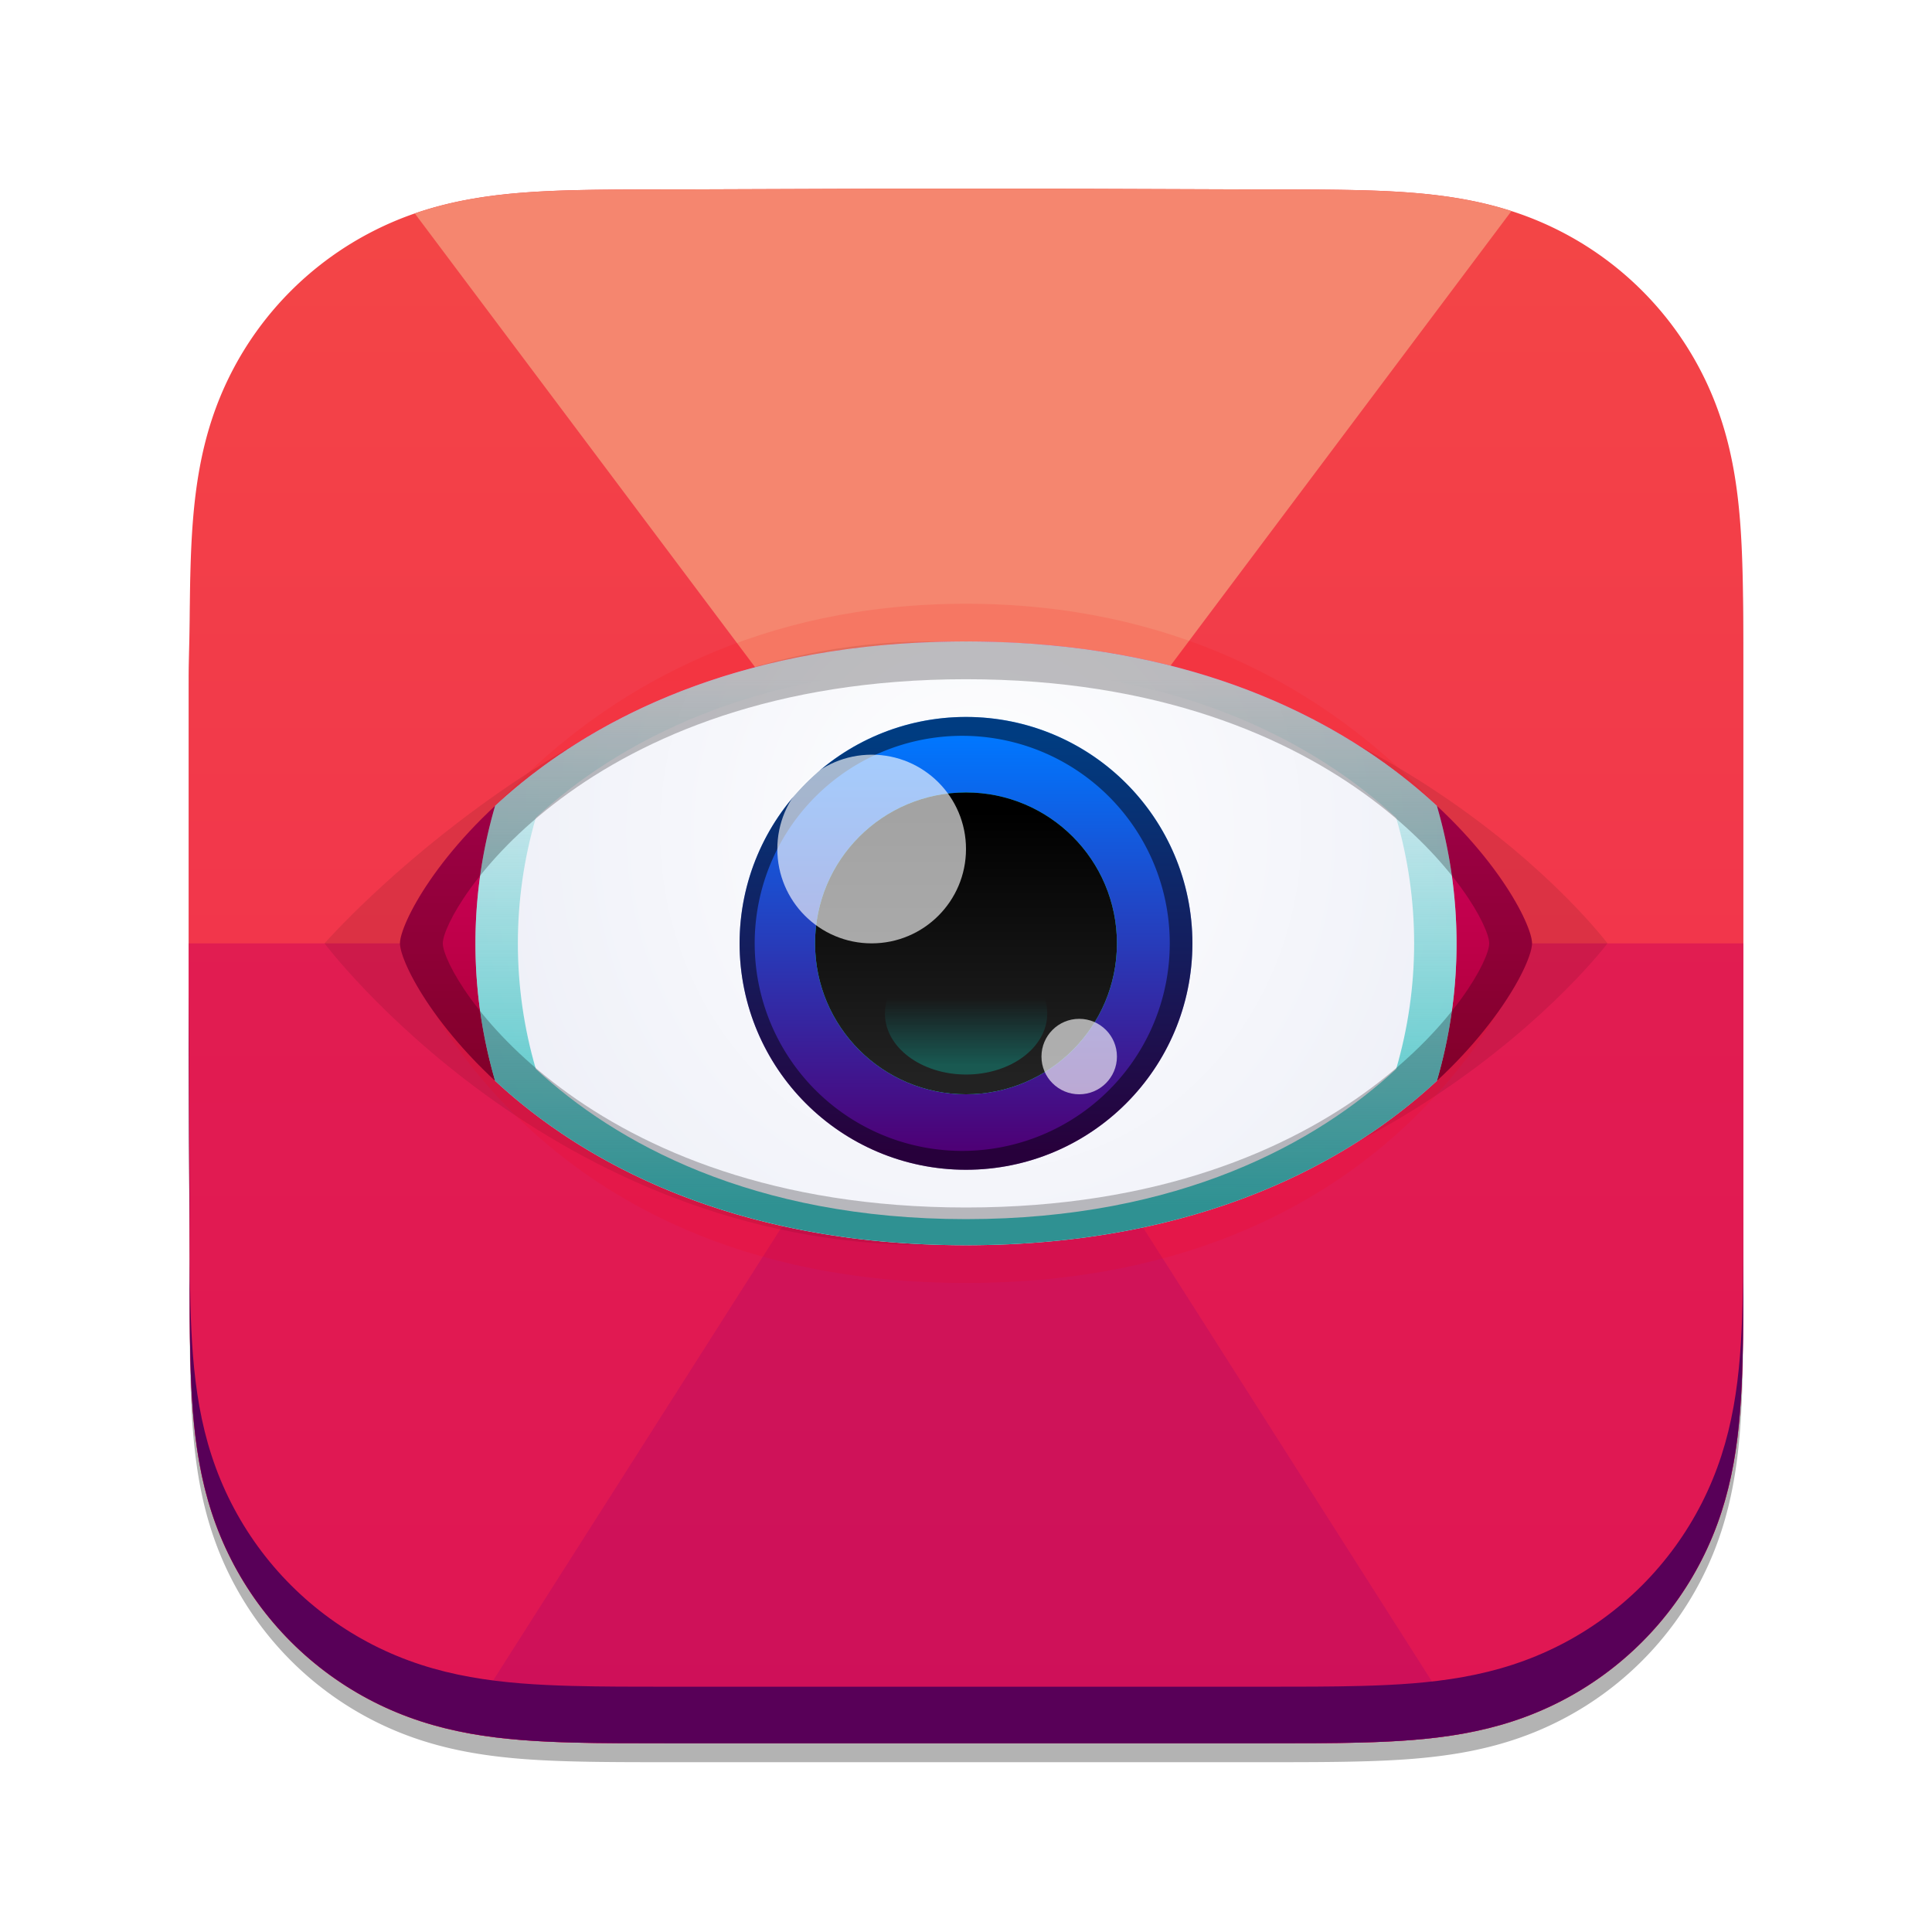 <?xml version="1.0" encoding="UTF-8" standalone="no"?>
<svg
   xmlns:dc="http://purl.org/dc/elements/1.1/"
   xmlns:cc="http://creativecommons.org/ns#"
   xmlns:rdf="http://www.w3.org/1999/02/22-rdf-syntax-ns#"
   xmlns:svg="http://www.w3.org/2000/svg"
   xmlns="http://www.w3.org/2000/svg"
   xmlns:xlink="http://www.w3.org/1999/xlink"
   xmlns:sodipodi="http://sodipodi.sourceforge.net/DTD/sodipodi-0.dtd"
   xmlns:inkscape="http://www.inkscape.org/namespaces/inkscape"
   inkscape:export-ydpi="96"
   inkscape:export-xdpi="96"
   inkscape:export-filename="C:\Users\Seb0Tron\Pictures\Aegisub.png"
   inkscape:version="1.0 (4035a4fb49, 2020-05-01)"
   sodipodi:docname="bigsur-aegisub2.svg"
   id="svg11"
   version="1.1"
   height="1024"
   width="1024">
  <sodipodi:namedview
     inkscape:current-layer="svg11"
     inkscape:window-maximized="1"
     inkscape:window-y="-8"
     inkscape:window-x="-8"
     inkscape:cy="162.7987"
     inkscape:cx="806.64129"
     inkscape:zoom="0.37150727"
     showgrid="false"
     id="namedview13"
     inkscape:window-height="705"
     inkscape:window-width="1366"
     inkscape:pageshadow="2"
     inkscape:pageopacity="0"
     guidetolerance="10"
     gridtolerance="10"
     objecttolerance="10"
     borderopacity="1"
     bordercolor="#666666"
     pagecolor="#ffffff">
    <inkscape:grid
       id="grid840"
       type="xygrid" />
  </sodipodi:namedview>
  <defs
     id="defs5">
    <linearGradient
       id="linearGradient3182"
       inkscape:collect="always">
      <stop
         id="stop3178"
         offset="0"
         style="stop-color:#00ffe0;stop-opacity:1" />
      <stop
         id="stop3180"
         offset="1"
         style="stop-color:#00ffff;stop-opacity:0;" />
    </linearGradient>
    <linearGradient
       id="linearGradient3164"
       inkscape:collect="always">
      <stop
         id="stop3160"
         offset="0"
         style="stop-color:#000000;stop-opacity:1;" />
      <stop
         id="stop3162"
         offset="1"
         style="stop-color:#222222;stop-opacity:1" />
    </linearGradient>
    <linearGradient
       id="linearGradient2959"
       inkscape:collect="always">
      <stop
         id="stop2955"
         offset="0"
         style="stop-color:#0077ff;stop-opacity:1" />
      <stop
         id="stop2957"
         offset="1"
         style="stop-color:#4e0075;stop-opacity:1" />
    </linearGradient>
    <linearGradient
       id="linearGradient2773"
       inkscape:collect="always">
      <stop
         id="stop2769"
         offset="0"
         style="stop-color:#ffffff;stop-opacity:1;" />
      <stop
         id="stop2771"
         offset="1"
         style="stop-color:#eaecf6;stop-opacity:1" />
    </linearGradient>
    <linearGradient
       id="linearGradient2765"
       inkscape:collect="always">
      <stop
         id="stop2761"
         offset="0"
         style="stop-color:#3dc2c2;stop-opacity:1;" />
      <stop
         id="stop2763"
         offset="1"
         style="stop-color:#3dc2c2;stop-opacity:0;" />
    </linearGradient>
    <linearGradient
       id="linearGradient1302"
       inkscape:collect="always">
      <stop
         id="stop1298"
         offset="0"
         style="stop-color:#e2006d;stop-opacity:1" />
      <stop
         id="stop1300"
         offset="1"
         style="stop-color:#9a0025;stop-opacity:1" />
    </linearGradient>
    <linearGradient
       id="linearGradient846"
       inkscape:collect="always">
      <stop
         id="stop842"
         offset="0"
         style="stop-color:#f34646;stop-opacity:1" />
      <stop
         id="stop844"
         offset="1"
         style="stop-color:#f12551;stop-opacity:1" />
    </linearGradient>
    <filter
       id="blur_shadow">
      <feGaussianBlur
         id="feGaussianBlur2"
         stdDeviation="12" />
    </filter>
    <linearGradient
       gradientUnits="userSpaceOnUse"
       y2="920"
       x2="500"
       y1="100"
       x1="500"
       id="linearGradient848"
       xlink:href="#linearGradient846"
       inkscape:collect="always" />
    <filter
       height="1.118"
       y="-0.059"
       width="1.081"
       x="-0.041"
       id="filter1253"
       style="color-interpolation-filters:sRGB"
       inkscape:collect="always">
      <feGaussianBlur
         id="feGaussianBlur1255"
         stdDeviation="9.813"
         inkscape:collect="always" />
    </filter>
    <filter
       height="1.108"
       y="-0.054"
       width="1.086"
       x="-0.043"
       id="filter1257"
       style="color-interpolation-filters:sRGB"
       inkscape:collect="always">
      <feGaussianBlur
         id="feGaussianBlur1259"
         stdDeviation="9.563"
         inkscape:collect="always" />
    </filter>
    <linearGradient
       gradientTransform="translate(12)"
       gradientUnits="userSpaceOnUse"
       y2="640"
       x2="500"
       y1="360"
       x1="500"
       id="linearGradient1304"
       xlink:href="#linearGradient1302"
       inkscape:collect="always" />
    <filter
       height="1.041"
       y="-0.02"
       width="1.024"
       x="-0.012"
       id="filter1788"
       style="color-interpolation-filters:sRGB"
       inkscape:collect="always">
      <feGaussianBlur
         id="feGaussianBlur1790"
         stdDeviation="3.059"
         inkscape:collect="always" />
    </filter>
    <filter
       height="1.165"
       y="-0.082"
       width="1.078"
       x="-0.039"
       id="filter1862"
       style="color-interpolation-filters:sRGB"
       inkscape:collect="always">
      <feGaussianBlur
         id="feGaussianBlur1864"
         stdDeviation="10.991"
         inkscape:collect="always" />
    </filter>
    <filter
       height="1.29"
       y="-0.145"
       width="1.178"
       x="-0.089"
       id="filter2518"
       style="color-interpolation-filters:sRGB"
       inkscape:collect="always">
      <feGaussianBlur
         id="feGaussianBlur2520"
         stdDeviation="19.309"
         inkscape:collect="always" />
    </filter>
    <clipPath
       id="clipPath2757"
       clipPathUnits="userSpaceOnUse">
      <path
         id="path2759"
         style="opacity:1;fill:#ffffff;fill-opacity:1;stroke-width:1.063;paint-order:stroke fill markers;stop-color:#000000"
         d="M 512,340 C 387.756,340 308.172,384.651 262.424,427.123 A 260,260 0 0 0 252,500 260,260 0 0 0 262.424,572.877 C 308.172,615.349 387.756,660 512,660 636.244,660 715.827,615.349 761.576,572.877 A 260,260 0 0 0 772,500 260,260 0 0 0 761.576,427.123 C 715.827,384.651 636.244,340 512,340 Z" />
    </clipPath>
    <linearGradient
       gradientUnits="userSpaceOnUse"
       y2="360"
       x2="520"
       y1="640"
       x1="520"
       id="linearGradient2767"
       xlink:href="#linearGradient2765"
       inkscape:collect="always" />
    <radialGradient
       gradientUnits="userSpaceOnUse"
       gradientTransform="matrix(0,1.385,-1.308,0,1046.346,-280)"
       r="260"
       fy="402.5"
       fx="520"
       cy="402.5"
       cx="520"
       id="radialGradient2777"
       xlink:href="#linearGradient2773"
       inkscape:collect="always" />
    <filter
       height="1.345"
       y="-0.172"
       width="1.184"
       x="-0.092"
       id="filter2945"
       style="color-interpolation-filters:sRGB"
       inkscape:collect="always">
      <feGaussianBlur
         id="feGaussianBlur2947"
         stdDeviation="22.986"
         inkscape:collect="always" />
    </filter>
    <clipPath
       id="clipPath2949"
       clipPathUnits="userSpaceOnUse">
      <path
         id="path2951"
         style="fill:url(#linearGradient2953);fill-opacity:1"
         d="m 512,340 c -220,0 -300,140 -300,160 0,20 80,160 300,160 220,0 300,-140 300,-160 0,-20 -80,-160 -300,-160 z"
         sodipodi:nodetypes="sssss" />
    </clipPath>
    <linearGradient
       y2="640"
       x2="500"
       y1="360"
       x1="500"
       gradientTransform="translate(12)"
       gradientUnits="userSpaceOnUse"
       id="linearGradient2953"
       xlink:href="#linearGradient1302"
       inkscape:collect="always" />
    <linearGradient
       gradientUnits="userSpaceOnUse"
       y2="610"
       x2="510"
       y1="390"
       x1="510"
       id="linearGradient2961"
       xlink:href="#linearGradient2959"
       inkscape:collect="always" />
    <filter
       height="1.18"
       y="-0.09"
       width="1.18"
       x="-0.09"
       id="filter3060"
       style="color-interpolation-filters:sRGB"
       inkscape:collect="always">
      <feGaussianBlur
         id="feGaussianBlur3062"
         stdDeviation="9.022"
         inkscape:collect="always" />
    </filter>
    <filter
       height="1.295"
       y="-0.147"
       width="1.295"
       x="-0.147"
       id="filter3152"
       style="color-interpolation-filters:sRGB"
       inkscape:collect="always">
      <feGaussianBlur
         id="feGaussianBlur3154"
         stdDeviation="6.145"
         inkscape:collect="always" />
    </filter>
    <filter
       height="1.737"
       y="-0.369"
       width="1.737"
       x="-0.369"
       id="filter3156"
       style="color-interpolation-filters:sRGB"
       inkscape:collect="always">
      <feGaussianBlur
         id="feGaussianBlur3158"
         stdDeviation="6.145"
         inkscape:collect="always" />
    </filter>
    <linearGradient
       gradientUnits="userSpaceOnUse"
       y2="570"
       x2="510"
       y1="430"
       x1="510"
       id="linearGradient3166"
       xlink:href="#linearGradient3164"
       inkscape:collect="always" />
    <linearGradient
       gradientTransform="translate(-0.952,34.26)"
       gradientUnits="userSpaceOnUse"
       y2="495"
       x2="515"
       y1="530"
       x1="515"
       id="linearGradient3184"
       xlink:href="#linearGradient3182"
       inkscape:collect="always" />
    <filter
       height="2.074"
       y="-0.537"
       width="1.806"
       x="-0.403"
       id="filter3298"
       style="color-interpolation-filters:sRGB"
       inkscape:collect="always">
      <feGaussianBlur
         id="feGaussianBlur3300"
         stdDeviation="14.435"
         inkscape:collect="always" />
    </filter>
    <filter
       height="1.308"
       y="-0.154"
       width="1.308"
       x="-0.154"
       id="filter3550"
       style="color-interpolation-filters:sRGB"
       inkscape:collect="always">
      <feGaussianBlur
         id="feGaussianBlur3552"
         stdDeviation="10.257"
         inkscape:collect="always" />
    </filter>
    <filter
       height="1.264"
       y="-0.132"
       width="1.128"
       x="-0.064"
       id="filter3734"
       style="color-interpolation-filters:sRGB"
       inkscape:collect="always">
      <feGaussianBlur
         id="feGaussianBlur3736"
         stdDeviation="21.918"
         inkscape:collect="always" />
    </filter>
    <clipPath
       id="clipPath3762"
       clipPathUnits="userSpaceOnUse">
      <path
         d="m 924,355.412 c 0,-9.782 0,-18.35 -0.056,-28.133 -0.049,-8.241 -0.144,-16.48 -0.368,-24.716 -0.484,-17.954 -1.543,-36.061 -4.736,-53.813 -3.238,-18.01 -8.526,-34.77 -16.859,-51.133 a 171.963,171.963 0 0 0 -31.661,-43.559 172.06,172.06 0 0 0 -43.574,-31.64 c -16.381,-8.335 -33.159,-13.621 -51.188,-16.858 -17.755,-3.188 -35.867,-4.245 -53.82,-4.73 -8.243,-0.223 -16.485,-0.317 -24.73,-0.368 -9.788,-0.06 -19.576,-0.055 -29.364,-0.055 L 553.997,100 h -84.999 l -111.637,0.407 c -9.807,0 -19.614,-0.005 -29.421,0.055 -8.262,0.051 -16.52,0.145 -24.778,0.368 -17.995,0.485 -36.148,1.543 -53.945,4.735 -18.053,3.236 -34.857,8.52 -51.259,16.849 a 172.405,172.405 0 0 0 -43.667,31.644 171.994,171.994 0 0 0 -31.718,43.551 c -8.356,16.372 -13.654,33.143 -16.9,51.162 -3.196,17.746 -4.255,35.846 -4.742,53.792 -0.222,8.237 -0.318,16.476 -0.368,24.716 -0.06,9.784 -0.563,21.937 -0.563,31.72 v 195.999 l 0.508,112.429 c 0,9.796 -0.004,19.592 0.055,29.388 0.05,8.252 0.146,16.502 0.369,24.751 0.486,17.976 1.547,36.109 4.746,53.886 3.245,18.032 8.542,34.818 16.891,51.201 a 172.24,172.24 0 0 0 31.722,43.619 172.444,172.444 0 0 0 43.659,31.684 c 16.412,8.346 33.224,13.639 51.288,16.88 17.789,3.193 35.936,4.252 53.924,4.737 8.258,0.223 16.517,0.318 24.779,0.368 9.807,0.059 19.613,0.059 29.42,0.059 h 310.283 c 9.788,0 19.576,0 29.364,-0.059 8.245,-0.05 16.487,-0.145 24.73,-0.368 17.96,-0.486 36.078,-1.546 53.841,-4.741 18.018,-3.241 34.788,-8.532 51.159,-16.873 a 172.004,172.004 0 0 0 43.582,-31.687 172.23,172.23 0 0 0 31.659,-43.612 c 8.337,-16.391 13.625,-33.184 16.865,-51.229 3.19,-17.77 4.248,-35.896 4.733,-53.865 0.223,-8.25 0.318,-16.5 0.367,-24.751 C 924,687.019 924,677.223 924,667.427 Z"
         fill="#fff"
         id="path3764"
         style="fill:url(#linearGradient3766);fill-opacity:1" />
    </clipPath>
    <linearGradient
       y2="920"
       x2="500"
       y1="100"
       x1="500"
       gradientUnits="userSpaceOnUse"
       id="linearGradient3766"
       xlink:href="#linearGradient846"
       inkscape:collect="always" />
  </defs>
  <path
     id="path7"
     transform="translate(0 10)"
     filter="url(#blur_shadow)"
     fill="rgba(0,0,0,0.3)"
     d="M924 355.412c0-9.782 0-18.35-.056-28.133-.049-8.241-.144-16.48-.368-24.716-.484-17.954-1.543-36.061-4.736-53.813-3.238-18.01-8.526-34.77-16.859-51.133a171.963 171.963 0 00-31.661-43.559 172.06 172.06 0 00-43.574-31.64c-16.381-8.335-33.159-13.621-51.188-16.858-17.755-3.188-35.867-4.245-53.82-4.73-8.243-.223-16.485-.317-24.73-.368-9.788-.06-19.576-.055-29.364-.055L553.997 100h-84.999l-111.637.407c-9.807 0-19.614-.005-29.421.055-8.262.051-16.52.145-24.778.368-17.995.485-36.148 1.543-53.945 4.735-18.053 3.236-34.857 8.52-51.259 16.849a172.405 172.405 0 00-43.667 31.644 171.994 171.994 0 00-31.718 43.551c-8.356 16.372-13.654 33.143-16.9 51.162-3.196 17.746-4.255 35.846-4.742 53.792-.222 8.237-.318 16.476-.368 24.716-.06 9.784-.563 21.937-.563 31.72v195.999l.508 112.429c0 9.796-.004 19.592.055 29.388.05 8.252.146 16.502.369 24.751.486 17.976 1.547 36.109 4.746 53.886 3.245 18.032 8.542 34.818 16.891 51.201a172.24 172.24 0 0031.722 43.619 172.444 172.444 0 0043.659 31.684c16.412 8.346 33.224 13.639 51.288 16.88 17.789 3.193 35.936 4.252 53.924 4.737 8.258.223 16.517.318 24.779.368 9.807.059 19.613.059 29.42.059h310.283c9.788 0 19.576 0 29.364-.059 8.245-.05 16.487-.145 24.73-.368 17.96-.486 36.078-1.546 53.841-4.741 18.018-3.241 34.788-8.532 51.159-16.873a172.004 172.004 0 0043.582-31.687 172.23 172.23 0 0031.659-43.612c8.337-16.391 13.625-33.184 16.865-51.229 3.19-17.77 4.248-35.896 4.733-53.865.223-8.25.318-16.5.367-24.751.056-9.796.056-19.592.056-29.388V355.412z" />
  <path
     style="fill-opacity:1;fill:url(#linearGradient848)"
     id="path9"
     fill="#fff"
     d="M924 355.412c0-9.782 0-18.35-.056-28.133-.049-8.241-.144-16.48-.368-24.716-.484-17.954-1.543-36.061-4.736-53.813-3.238-18.01-8.526-34.77-16.859-51.133a171.963 171.963 0 00-31.661-43.559 172.06 172.06 0 00-43.574-31.64c-16.381-8.335-33.159-13.621-51.188-16.858-17.755-3.188-35.867-4.245-53.82-4.73-8.243-.223-16.485-.317-24.73-.368-9.788-.06-19.576-.055-29.364-.055L553.997 100h-84.999l-111.637.407c-9.807 0-19.614-.005-29.421.055-8.262.051-16.52.145-24.778.368-17.995.485-36.148 1.543-53.945 4.735-18.053 3.236-34.857 8.52-51.259 16.849a172.405 172.405 0 00-43.667 31.644 171.994 171.994 0 00-31.718 43.551c-8.356 16.372-13.654 33.143-16.9 51.162-3.196 17.746-4.255 35.846-4.742 53.792-.222 8.237-.318 16.476-.368 24.716-.06 9.784-.563 21.937-.563 31.72v195.999l.508 112.429c0 9.796-.004 19.592.055 29.388.05 8.252.146 16.502.369 24.751.486 17.976 1.547 36.109 4.746 53.886 3.245 18.032 8.542 34.818 16.891 51.201a172.24 172.24 0 0031.722 43.619 172.444 172.444 0 0043.659 31.684c16.412 8.346 33.224 13.639 51.288 16.88 17.789 3.193 35.936 4.252 53.924 4.737 8.258.223 16.517.318 24.779.368 9.807.059 19.613.059 29.42.059h310.283c9.788 0 19.576 0 29.364-.059 8.245-.05 16.487-.145 24.73-.368 17.96-.486 36.078-1.546 53.841-4.741 18.018-3.241 34.788-8.532 51.159-16.873a172.004 172.004 0 0043.582-31.687 172.23 172.23 0 0031.659-43.612c8.337-16.391 13.625-33.184 16.865-51.229 3.19-17.77 4.248-35.896 4.733-53.865.223-8.25.318-16.5.367-24.751.056-9.796.056-19.592.056-29.388V355.412z" />
  <path
     d="M 468.998 100 L 357.361 100.406 C 347.554 100.406 337.746 100.403 327.939 100.463 C 319.677 100.514 311.42 100.607 303.162 100.83 C 285.167 101.315 267.014 102.372 249.217 105.564 C 239.083 107.381 229.342 109.843 219.846 113.127 L 510 500 L 801.1 111.867 C 792.816 109.204 784.337 107.137 775.559 105.561 C 757.804 102.373 739.691 101.315 721.738 100.83 C 713.495 100.607 705.253 100.514 697.008 100.463 C 687.22 100.403 677.433 100.406 667.645 100.406 L 553.996 100 L 468.998 100 z "
     style="fill:#f5866f;fill-opacity:1;filter:url(#filter1253)"
     id="path852" />
  <path
     d="M 100 500 L 100 554.998 L 100.508 667.428 C 100.508 677.224 100.504 687.018 100.562 696.814 C 100.612 705.066 100.709 713.317 100.932 721.566 C 101.418 739.542 102.479 757.674 105.678 775.451 C 108.923 793.483 114.219 810.269 122.568 826.652 A 172.24 172.24 0 0 0 154.291 870.271 A 172.444 172.444 0 0 0 197.949 901.955 C 214.361 910.301 231.174 915.595 249.238 918.836 C 267.027 922.029 285.174 923.087 303.162 923.572 C 311.42 923.795 319.679 923.891 327.941 923.941 C 337.748 924 347.554 924 357.361 924 L 667.645 924 C 677.433 924 687.22 924 697.008 923.941 C 705.253 923.891 713.495 923.795 721.738 923.572 C 739.698 923.086 757.815 922.027 775.578 918.832 C 793.596 915.591 810.367 910.3 826.738 901.959 A 172.004 172.004 0 0 0 870.32 870.271 A 172.23 172.23 0 0 0 901.979 826.66 C 910.316 810.269 915.604 793.477 918.844 775.432 C 922.034 757.662 923.091 739.535 923.576 721.566 C 923.799 713.316 923.894 705.065 923.943 696.814 C 923.999 687.018 924 677.224 924 667.428 L 924 500 L 100 500 z "
     style="opacity:0.6;fill:#d50d56;fill-opacity:1;paint-order:stroke fill markers;stop-color:#000000"
     id="rect869" />
  <path
     d="M 510 500 L 244.1 917.844 C 245.803 918.192 247.513 918.526 249.238 918.836 C 267.027 922.029 285.174 923.087 303.162 923.572 C 311.42 923.795 319.679 923.891 327.941 923.941 C 337.748 924 347.554 924 357.361 924 L 667.645 924 C 677.433 924 687.22 924 697.008 923.941 C 705.253 923.891 713.495 923.795 721.738 923.572 C 739.698 923.086 757.815 922.027 775.578 918.832 C 775.862 918.781 776.144 918.724 776.428 918.672 L 510 500 z "
     style="fill:#9a006c;opacity:0.5;fill-opacity:1;filter:url(#filter1257)"
     id="path852-7" />
  <path
     sodipodi:nodetypes="cscsc"
     id="path1792"
     d="m 172,500 c 0,0 140,-160 320,-160 240,0 360,160 360,160 0,0 -120,160 -360,160 -200,0 -320,-160 -320,-160 z"
     style="opacity:0.3;fill:#000000;filter:url(#filter1862)" />
  <path
     sodipodi:nodetypes="cscsc"
     id="path1678"
     d="m 212,500 c 0,0 60,180 300,180 240,0 300,-180 300,-180 0,0 -80,-180 -300,-180 -220,0 -300,180 -300,180 z"
     style="opacity:0.33;fill:#ff0000;fill-opacity:1;filter:url(#filter1788)" />
  <path
     sodipodi:nodetypes="sssss"
     d="m 512,340 c -220,0 -300,140 -300,160 0,20 80,160 300,160 220,0 300,-140 300,-160 0,-20 -80,-160 -300,-160 z"
     style="fill:url(#linearGradient1304);fill-opacity:1"
     id="path1261" />
  <path
     d="M 512,340 C 387.756,340 308.172,384.651 262.424,427.123 A 260,260 0 0 0 252,500 260,260 0 0 0 262.424,572.877 C 308.172,615.349 387.756,660 512,660 636.244,660 715.827,615.349 761.576,572.877 A 260,260 0 0 0 772,500 260,260 0 0 0 761.576,427.123 C 715.827,384.651 636.244,340 512,340 Z"
     style="opacity:1;fill:url(#radialGradient2777);fill-opacity:1;stroke-width:1.063;paint-order:stroke fill markers;stop-color:#000000"
     id="path1640" />
  <path
     clip-path="url(#clipPath2757)"
     sodipodi:nodetypes="scccscccsscccscccs"
     id="path1640-1-4"
     style="opacity:1;fill:url(#linearGradient2767);fill-opacity:1;stroke-width:1.063;paint-order:stroke fill markers;filter:url(#filter2518);stop-color:#000000"
     d="M 512,340 C 387.756,340 308.172,384.651 262.424,427.123 255.51,450.798 252,475.336 252,500 c 4.5e-4,24.664 3.51,49.202 10.424,72.877 C 308.172,615.349 387.756,660 512,660 636.244,660 715.828,615.349 761.576,572.877 768.49,549.202 800,524.664 800,500 800,475.336 768.49,450.798 761.576,427.123 715.828,384.651 636.244,340 512,340 Z m 0,13.832 c 113.503,0 186.206,40.792 228,79.592 6.316,21.628 9.523,44.045 9.523,66.576 -7e-4,22.531 -3.207,44.948 -9.523,66.576 -41.794,38.8 -114.497,79.592 -228,79.592 -113.503,0 -186.206,-40.792 -228,-79.592 -6.316,-21.628 -9.523,-44.045 -9.523,-66.576 7e-4,-22.531 3.207,-44.948 9.523,-66.576 41.794,-38.8 114.497,-79.592 228,-79.592 z" />
  <circle
     r="120"
     cy="500"
     cx="512"
     id="path1668"
     style="opacity:1;fill:url(#linearGradient2961);fill-opacity:1;paint-order:stroke fill markers;stop-color:#000000" />
  <path
     d="M 512 380 A 120 120 0 0 0 392 500 A 120 120 0 0 0 512 620 A 120 120 0 0 0 632 500 A 120 120 0 0 0 512 380 z M 510 390 A 110 110 0 0 1 620 500 A 110 110 0 0 1 510 610 A 110 110 0 0 1 400 500 A 110 110 0 0 1 510 390 z "
     style="opacity:0.7;fill:#000000;fill-opacity:1;paint-order:stroke fill markers;stop-color:#000000;filter:url(#filter3060)"
     id="path1668-0" />
  <circle
     style="opacity:1;fill-opacity:1;paint-order:stroke fill markers;stop-color:#000000;fill:#23ffff;filter:url(#filter3550)"
     id="path1670-6"
     cx="512"
     cy="500"
     r="80" />
  <circle
     r="80"
     cy="500"
     cx="512"
     id="path1670"
     style="opacity:1;fill:url(#linearGradient3166);fill-opacity:1;paint-order:stroke fill markers;stop-color:#000000" />
  <circle
     r="50"
     cy="450"
     cx="462"
     id="path1672"
     style="opacity:0.8;fill:#ffffff;fill-opacity:1;paint-order:stroke fill markers;stop-color:#000000;filter:url(#filter3152)" />
  <circle
     r="20"
     cy="560"
     cx="572"
     id="path1676"
     style="opacity:0.8;fill:#ffffff;fill-opacity:1;paint-order:stroke fill markers;stop-color:#000000;filter:url(#filter3156)" />
  <path
     clip-path="url(#clipPath2949)"
     sodipodi:nodetypes="ssssssssss"
     d="m 512,340 c -220,0 -300,140 -300,160 0,20 80,160 300,160 C 732,660 836.226,520 836.226,500 836.226,480 732,340 512,340 Z m 0,20 c 203.357,0 277.305,122.5 277.305,140 0,17.5 -73.948,140 -277.305,140 -203.357,0 -277.305,-122.5 -277.305,-140 0,-17.5 73.948,-140 277.305,-140 z"
     style="fill:#030103;fill-opacity:1;filter:url(#filter2945);opacity:0.5"
     id="path1261-8-6" />
  <ellipse
     ry="32.26"
     rx="43"
     cy="537.26"
     cx="512.048"
     id="path3168"
     style="opacity:0.5;fill:url(#linearGradient3184);fill-opacity:1;paint-order:stroke fill markers;stop-color:#000000;filter:url(#filter3298)" />
  <path
     clip-path="url(#clipPath3762)"
     sodipodi:nodetypes="ccccssccccccsscssccccccscccccccsscssccccccssccc"
     d="m 100,524.998 v 30 l 0.508,112.43 c 0,9.796 -0.004,19.591 0.055,29.387 0.05,8.252 0.146,16.503 0.369,24.752 0.486,17.976 1.547,36.108 4.746,53.885 3.245,18.032 8.542,34.818 16.891,51.201 8.218,16.115 18.923,30.835 31.723,43.619 12.801,12.786 27.533,23.478 43.658,31.684 16.412,8.346 33.225,93.58 51.289,96.821 17.789,3.193 35.936,4.251 53.924,4.736 8.258,0.223 16.517,0.319 24.779,0.369 9.807,0.059 19.613,0.059 29.42,0.059 h 310.283 c 9.788,0 19.575,4e-4 29.363,-0.059 8.245,-0.05 16.487,-0.146 24.73,-0.369 17.96,-0.486 36.077,-1.545 53.84,-4.74 18.018,-3.241 34.789,-88.473 51.16,-96.814 16.102,-8.207 30.81,-18.901 43.582,-31.688 12.776,-12.786 23.459,-27.503 31.658,-43.611 8.337,-16.391 13.625,-33.184 16.865,-51.229 3.19,-17.77 4.247,-35.896 4.732,-53.865 0.223,-8.25 0.318,-16.501 0.367,-24.752 0.056,-9.796 0.057,-19.591 0.057,-29.387 v -30 c 0,9.796 -6.4e-4,19.591 -0.057,29.387 -0.049,8.251 -0.144,16.502 -0.367,24.752 -0.485,17.969 -1.542,36.095 -4.732,53.865 -3.24,18.045 -8.528,34.838 -16.865,51.229 -8.199,16.108 -18.882,30.825 -31.658,43.611 -12.772,12.787 -27.48,23.48 -43.582,31.688 -16.371,8.341 -33.142,13.632 -51.16,16.873 -17.763,3.195 -35.88,4.254 -53.84,4.74 -8.243,0.223 -16.485,0.319 -24.73,0.369 -9.788,0.059 -19.575,0.059 -29.363,0.059 h -310.283 c -9.807,0 -19.613,4.1e-4 -29.42,-0.059 -8.262,-0.05 -16.521,-0.146 -24.779,-0.369 -17.988,-0.485 -36.135,-1.543 -53.924,-4.736 -18.064,-3.241 -34.877,-8.535 -51.289,-16.881 -16.125,-8.206 -30.858,-18.898 -43.658,-31.684 -12.799,-12.784 -23.505,-27.504 -31.723,-43.619 -8.349,-16.383 -13.646,-33.169 -16.891,-51.201 -3.199,-17.777 -4.26,-35.909 -4.746,-53.885 -0.223,-8.249 -0.319,-16.5 -0.369,-24.752 -0.059,-9.796 -0.055,-19.591 -0.055,-29.387 z"
     style="fill:#580058;fill-opacity:1;filter:url(#filter3734)"
     id="path9-2" />
</svg>
